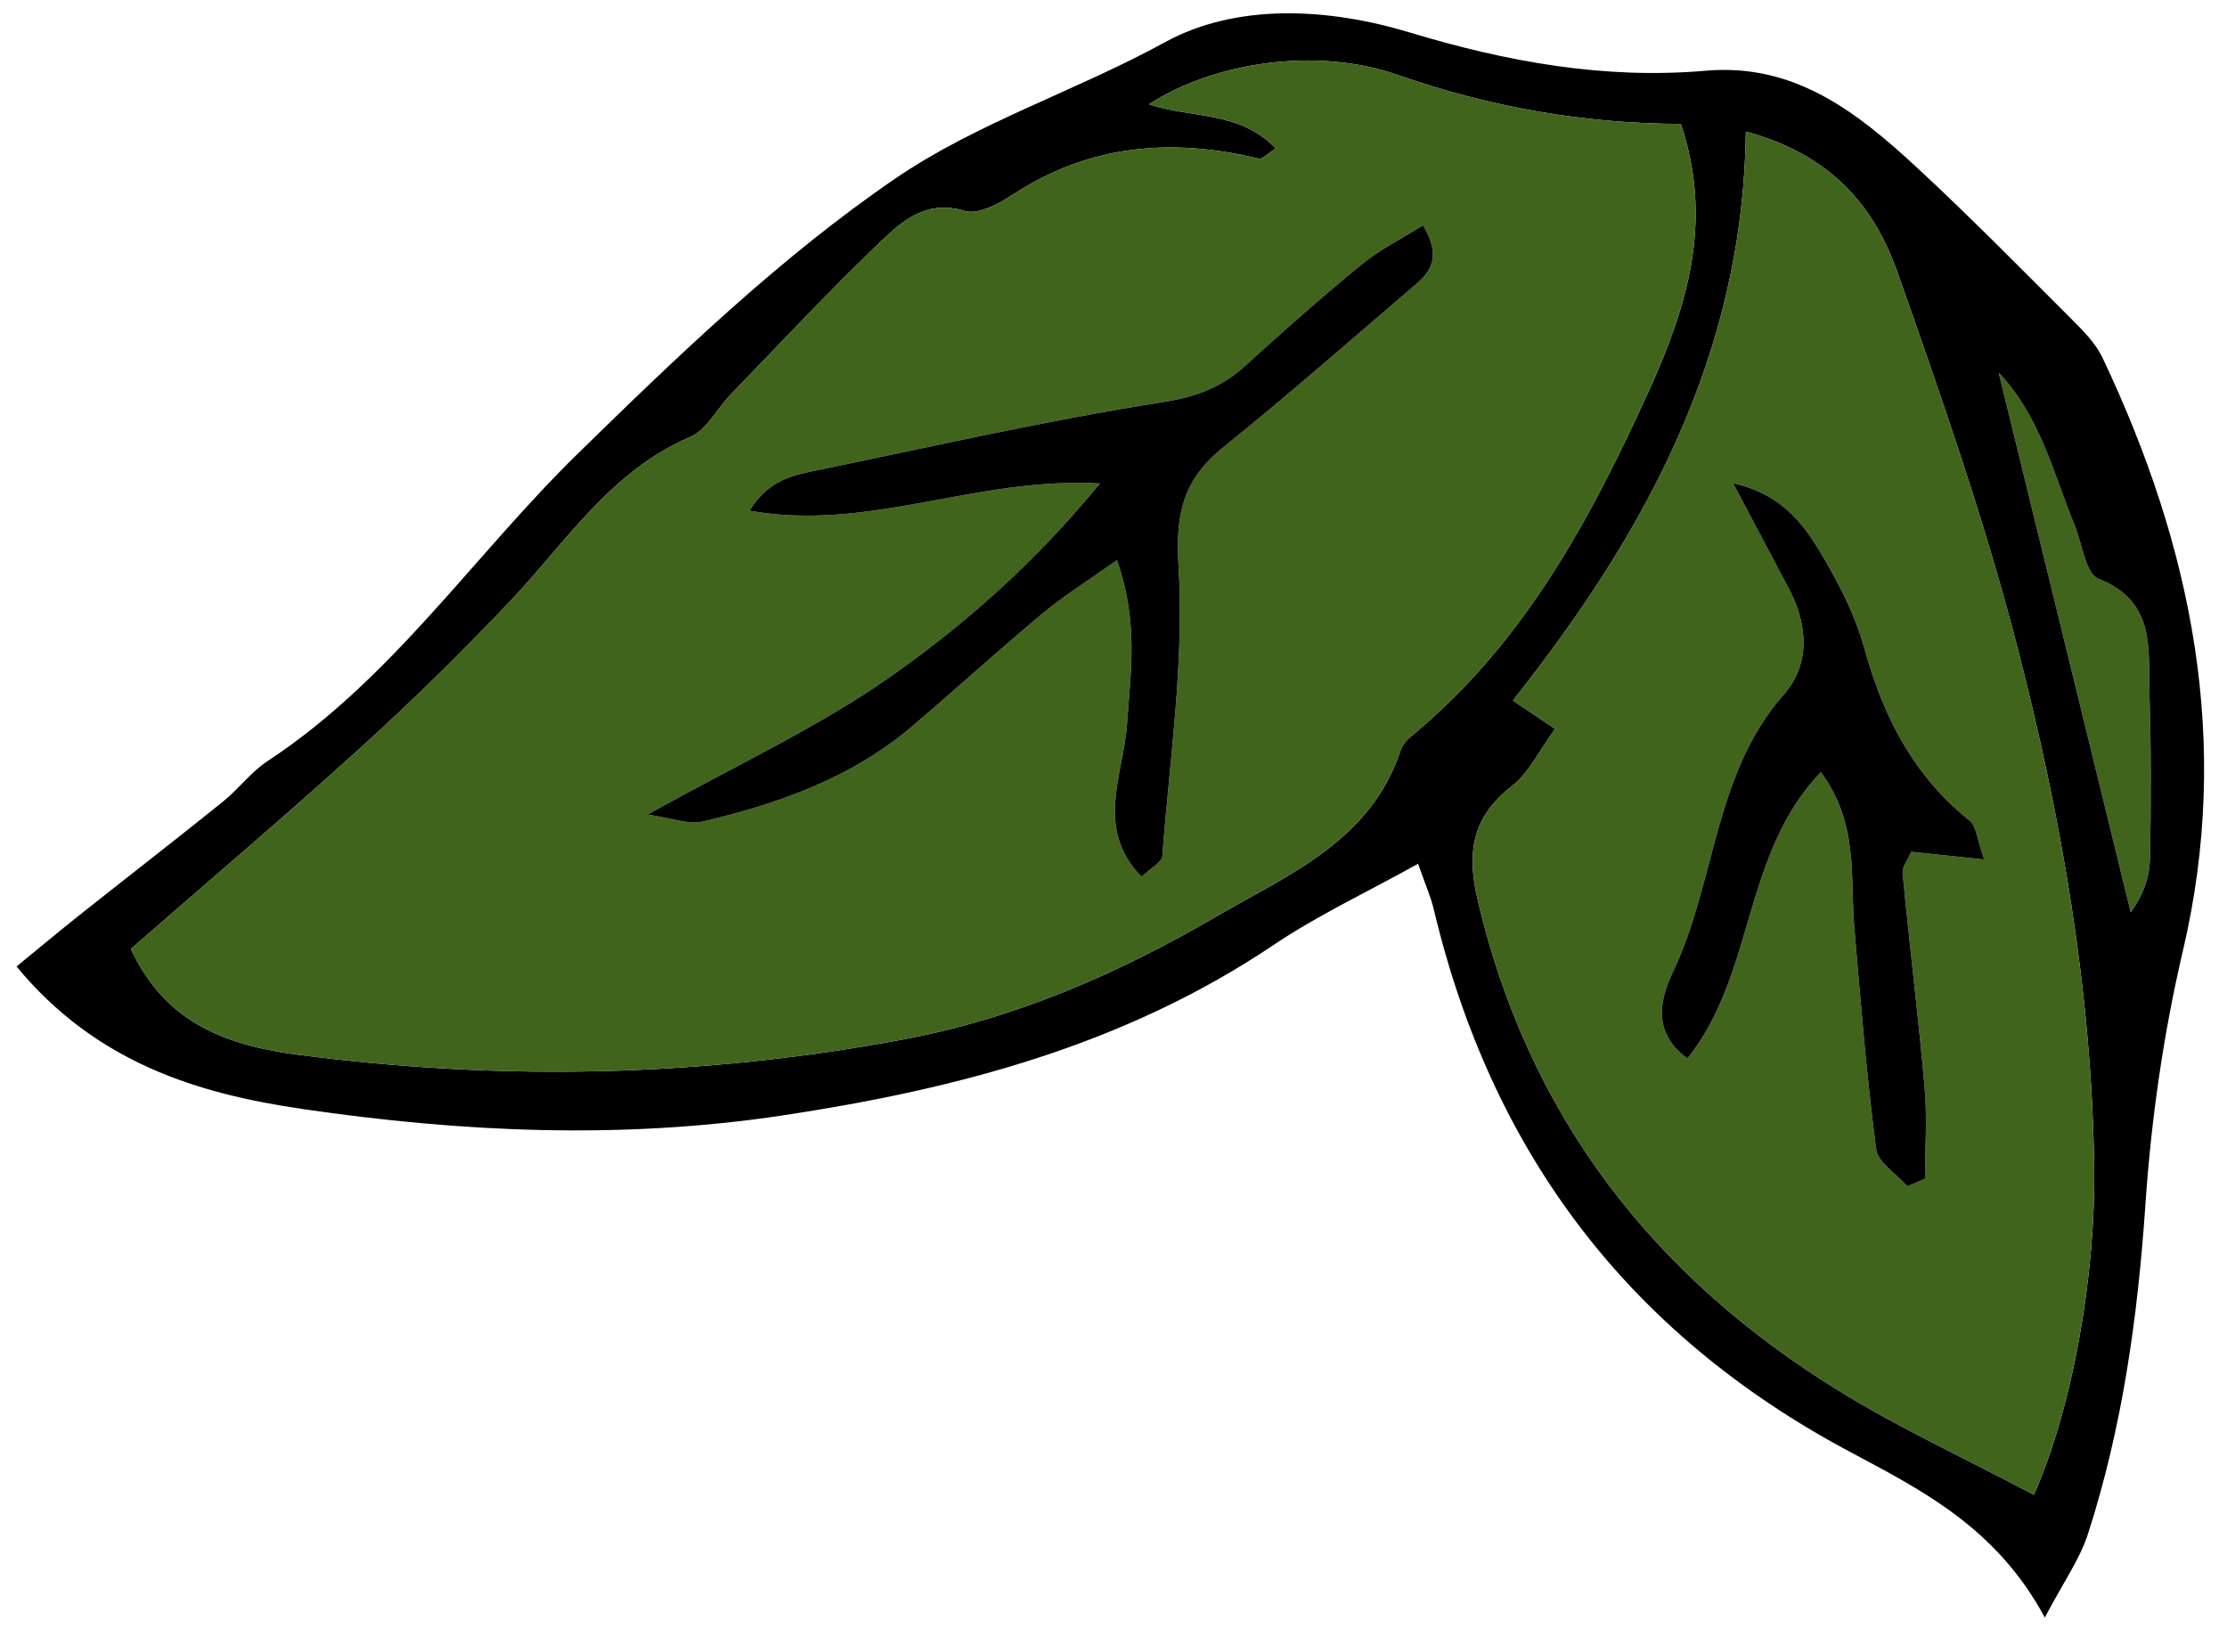 <svg width="62px" height="46px" viewBox="252 349 62 46" version="1.1" xmlns="http://www.w3.org/2000/svg" xmlns:xlink="http://www.w3.org/1999/xlink">
    <defs></defs>
    <g id="Group" stroke="none" stroke-width="1" fill="none" fill-rule="evenodd" transform="translate(252, 349)">
        <g id="Group-9">
            <path d="M55.643,10.375 C56.82,11.626 57.168,13.196 57.762,14.639 C57.972,15.15 58.062,15.974 58.421,16.116 C60.033,16.754 59.804,18.095 59.842,19.335 C59.888,20.852 59.887,22.372 59.857,23.89 C59.847,24.401 59.684,24.908 59.32,25.405 C58.104,20.433 56.887,15.461 55.643,10.375" id="Fill-198" fill="#40641C" class="icon__color"></path>
            <path d="M55.643,10.375 C56.887,15.461 58.104,20.433 59.32,25.405 C59.684,24.908 59.847,24.401 59.857,23.89 C59.887,22.372 59.888,20.852 59.842,19.335 C59.804,18.095 60.033,16.754 58.421,16.116 C58.062,15.974 57.972,15.15 57.762,14.639 C57.168,13.196 56.82,11.626 55.643,10.375 M56.624,41.627 C57.702,39.184 58.347,35.538 58.302,32.474 C58.231,27.576 57.389,22.777 56.175,18.064 C55.262,14.518 54.044,11.044 52.826,7.586 C52.181,5.755 50.986,4.304 48.604,3.665 C48.533,9.907 45.765,14.906 42.119,19.506 C42.523,19.778 42.834,19.987 43.296,20.298 C42.842,20.916 42.562,21.524 42.092,21.89 C40.987,22.75 40.827,23.73 41.138,25.057 C42.545,31.068 46.017,35.541 51.201,38.733 C52.89,39.773 54.704,40.61 56.624,41.627 M46.795,3.45 C44.134,3.445 41.499,2.991 38.917,2.088 C36.648,1.294 33.794,1.73 31.993,2.903 C33.144,3.3 34.531,3.081 35.518,4.137 C35.282,4.282 35.14,4.442 35.043,4.418 C32.613,3.827 30.316,4.024 28.175,5.434 C27.792,5.686 27.222,5.984 26.855,5.873 C25.796,5.552 25.127,6.145 24.513,6.732 C23.084,8.1 21.733,9.549 20.356,10.971 C19.969,11.37 19.68,11.97 19.214,12.17 C16.974,13.129 15.737,15.13 14.16,16.788 C12.845,18.172 11.481,19.515 10.067,20.797 C7.95,22.718 5.769,24.569 3.643,26.426 C4.486,28.215 5.87,29.053 8.254,29.366 C13.92,30.111 19.563,29.998 25.181,28.939 C28.281,28.355 31.135,27.11 33.838,25.535 C35.871,24.35 38.177,23.418 39.002,20.866 C39.069,20.659 39.302,20.494 39.483,20.339 C42.489,17.784 44.288,14.431 45.894,10.908 C46.984,8.514 47.702,6.152 46.795,3.45 M56.928,45.045 C55.575,42.527 53.484,41.489 51.471,40.413 C45.321,37.126 41.523,32.081 39.919,25.331 C39.83,24.956 39.669,24.599 39.479,24.054 C38.061,24.843 36.693,25.483 35.455,26.316 C31.306,29.105 26.657,30.328 21.785,31.062 C17.307,31.737 12.861,31.531 8.434,30.885 C5.506,30.457 2.678,29.6 0.46,26.914 C1.111,26.382 1.689,25.898 2.28,25.43 C3.588,24.391 4.909,23.37 6.209,22.322 C6.644,21.972 6.987,21.498 7.448,21.195 C10.91,18.92 13.189,15.464 16.087,12.632 C18.874,9.907 21.726,7.16 24.925,4.972 C27.195,3.419 29.953,2.536 32.43,1.177 C34.419,0.086 36.955,0.213 39.235,0.901 C41.94,1.719 44.663,2.216 47.494,1.969 C49.976,1.752 51.728,3.146 53.385,4.682 C54.843,6.034 56.238,7.454 57.645,8.86 C57.977,9.192 58.336,9.545 58.533,9.96 C61.029,15.223 62.137,20.656 60.773,26.475 C60.23,28.79 59.889,31.179 59.728,33.552 C59.515,36.677 59.089,39.743 58.128,42.72 C57.901,43.422 57.45,44.052 56.928,45.045" id="Fill-200" fill="#000000"></path>
            <path d="M18.027,22.684 C18.715,22.781 19.171,22.972 19.56,22.88 C21.672,22.38 23.705,21.666 25.393,20.227 C26.61,19.19 27.793,18.112 29.02,17.087 C29.596,16.606 30.241,16.206 31.097,15.598 C31.709,17.349 31.469,18.763 31.376,20.168 C31.283,21.569 30.463,23.058 31.78,24.416 C32.045,24.163 32.346,24.014 32.359,23.843 C32.563,21.144 32.975,18.426 32.81,15.745 C32.719,14.259 32.964,13.336 34.062,12.451 C35.804,11.047 37.487,9.571 39.187,8.115 C39.657,7.712 40.25,7.329 39.616,6.275 C39.027,6.644 38.423,6.942 37.916,7.357 C36.803,8.268 35.725,9.223 34.661,10.191 C33.992,10.8 33.282,11.056 32.345,11.203 C29.119,11.71 25.928,12.441 22.727,13.1 C22.073,13.235 21.392,13.368 20.865,14.222 C24.209,14.819 27.153,13.266 30.623,13.464 C28.781,15.7 26.868,17.377 24.827,18.817 C22.795,20.25 20.495,21.304 18.027,22.684 M46.795,3.45 C47.702,6.152 46.984,8.514 45.893,10.908 C44.288,14.431 42.488,17.784 39.483,20.339 C39.302,20.494 39.069,20.659 39.002,20.866 C38.176,23.418 35.87,24.35 33.837,25.535 C31.135,27.11 28.281,28.355 25.181,28.939 C19.562,29.998 13.92,30.111 8.254,29.366 C5.87,29.053 4.486,28.215 3.642,26.426 C5.769,24.569 7.949,22.718 10.067,20.797 C11.48,19.515 12.844,18.172 14.16,16.788 C15.736,15.13 16.974,13.129 19.214,12.17 C19.68,11.97 19.969,11.37 20.355,10.971 C21.732,9.549 23.084,8.1 24.513,6.732 C25.126,6.145 25.795,5.552 26.855,5.873 C27.221,5.984 27.791,5.686 28.175,5.434 C30.316,4.024 32.613,3.827 35.042,4.418 C35.14,4.442 35.282,4.282 35.518,4.137 C34.531,3.081 33.144,3.3 31.993,2.903 C33.793,1.73 36.647,1.294 38.917,2.088 C41.499,2.991 44.133,3.445 46.795,3.45" id="Fill-202" fill="#40641C" class="icon__color"></path>
            <path d="M55.24,23.935 C55.047,23.397 55.03,23.009 54.83,22.849 C53.262,21.597 52.424,19.938 51.9,18.041 C51.669,17.204 51.267,16.394 50.83,15.637 C50.295,14.71 49.7,13.782 48.248,13.456 C48.848,14.59 49.325,15.492 49.803,16.393 C50.337,17.403 50.403,18.496 49.665,19.334 C47.71,21.555 47.772,24.548 46.579,27.058 C46.286,27.674 45.906,28.712 46.98,29.473 C48.865,27.12 48.509,23.762 50.694,21.503 C51.751,22.941 51.505,24.41 51.623,25.808 C51.798,27.874 51.964,29.943 52.232,31.998 C52.281,32.375 52.8,32.691 53.102,33.035 C53.266,32.965 53.43,32.895 53.594,32.825 C53.594,31.979 53.655,31.127 53.582,30.287 C53.407,28.298 53.16,26.315 52.97,24.326 C52.952,24.129 53.131,23.912 53.212,23.72 C53.855,23.788 54.439,23.85 55.24,23.935 M56.623,41.627 C54.703,40.61 52.889,39.773 51.201,38.733 C46.017,35.541 42.544,31.068 41.137,25.057 C40.827,23.73 40.986,22.751 42.092,21.89 C42.561,21.524 42.842,20.916 43.296,20.298 C42.833,19.987 42.522,19.778 42.118,19.506 C45.765,14.906 48.532,9.908 48.604,3.665 C50.986,4.304 52.18,5.756 52.825,7.586 C54.044,11.044 55.262,14.518 56.175,18.064 C57.388,22.777 58.231,27.576 58.302,32.474 C58.346,35.538 57.701,39.184 56.623,41.627" id="Fill-204" fill="#40641C" class="icon__color"></path>
            <path d="M18.027,22.684 C20.495,21.304 22.795,20.25 24.827,18.817 C26.868,17.377 28.781,15.7 30.623,13.464 C27.153,13.266 24.209,14.819 20.865,14.222 C21.392,13.368 22.073,13.235 22.727,13.1 C25.928,12.441 29.119,11.71 32.345,11.203 C33.282,11.056 33.992,10.8 34.661,10.191 C35.725,9.223 36.803,8.268 37.916,7.357 C38.423,6.942 39.027,6.644 39.616,6.275 C40.25,7.329 39.657,7.712 39.187,8.115 C37.487,9.571 35.804,11.047 34.062,12.451 C32.964,13.336 32.719,14.259 32.81,15.745 C32.975,18.426 32.563,21.144 32.359,23.843 C32.346,24.014 32.045,24.163 31.78,24.416 C30.463,23.058 31.283,21.569 31.376,20.168 C31.469,18.763 31.709,17.349 31.097,15.598 C30.241,16.206 29.596,16.606 29.02,17.087 C27.793,18.112 26.61,19.19 25.393,20.227 C23.705,21.666 21.672,22.38 19.56,22.88 C19.171,22.972 18.715,22.781 18.027,22.684" id="Fill-206" fill="#000000"></path>
            <path d="M55.24,23.935 C54.439,23.85 53.855,23.788 53.212,23.72 C53.131,23.912 52.952,24.129 52.97,24.326 C53.16,26.315 53.407,28.298 53.582,30.287 C53.655,31.127 53.594,31.979 53.594,32.825 C53.43,32.895 53.266,32.965 53.102,33.035 C52.8,32.691 52.281,32.375 52.232,31.998 C51.964,29.943 51.798,27.874 51.623,25.808 C51.505,24.41 51.751,22.941 50.694,21.503 C48.509,23.762 48.865,27.12 46.98,29.473 C45.906,28.712 46.286,27.674 46.579,27.058 C47.772,24.548 47.71,21.555 49.665,19.334 C50.403,18.496 50.337,17.403 49.803,16.393 C49.325,15.492 48.848,14.59 48.248,13.456 C49.7,13.782 50.295,14.71 50.83,15.637 C51.267,16.394 51.669,17.204 51.9,18.041 C52.424,19.938 53.262,21.597 54.83,22.849 C55.03,23.009 55.047,23.397 55.24,23.935" id="Fill-208" fill="#000000"></path>
        </g>
    </g>
</svg>
